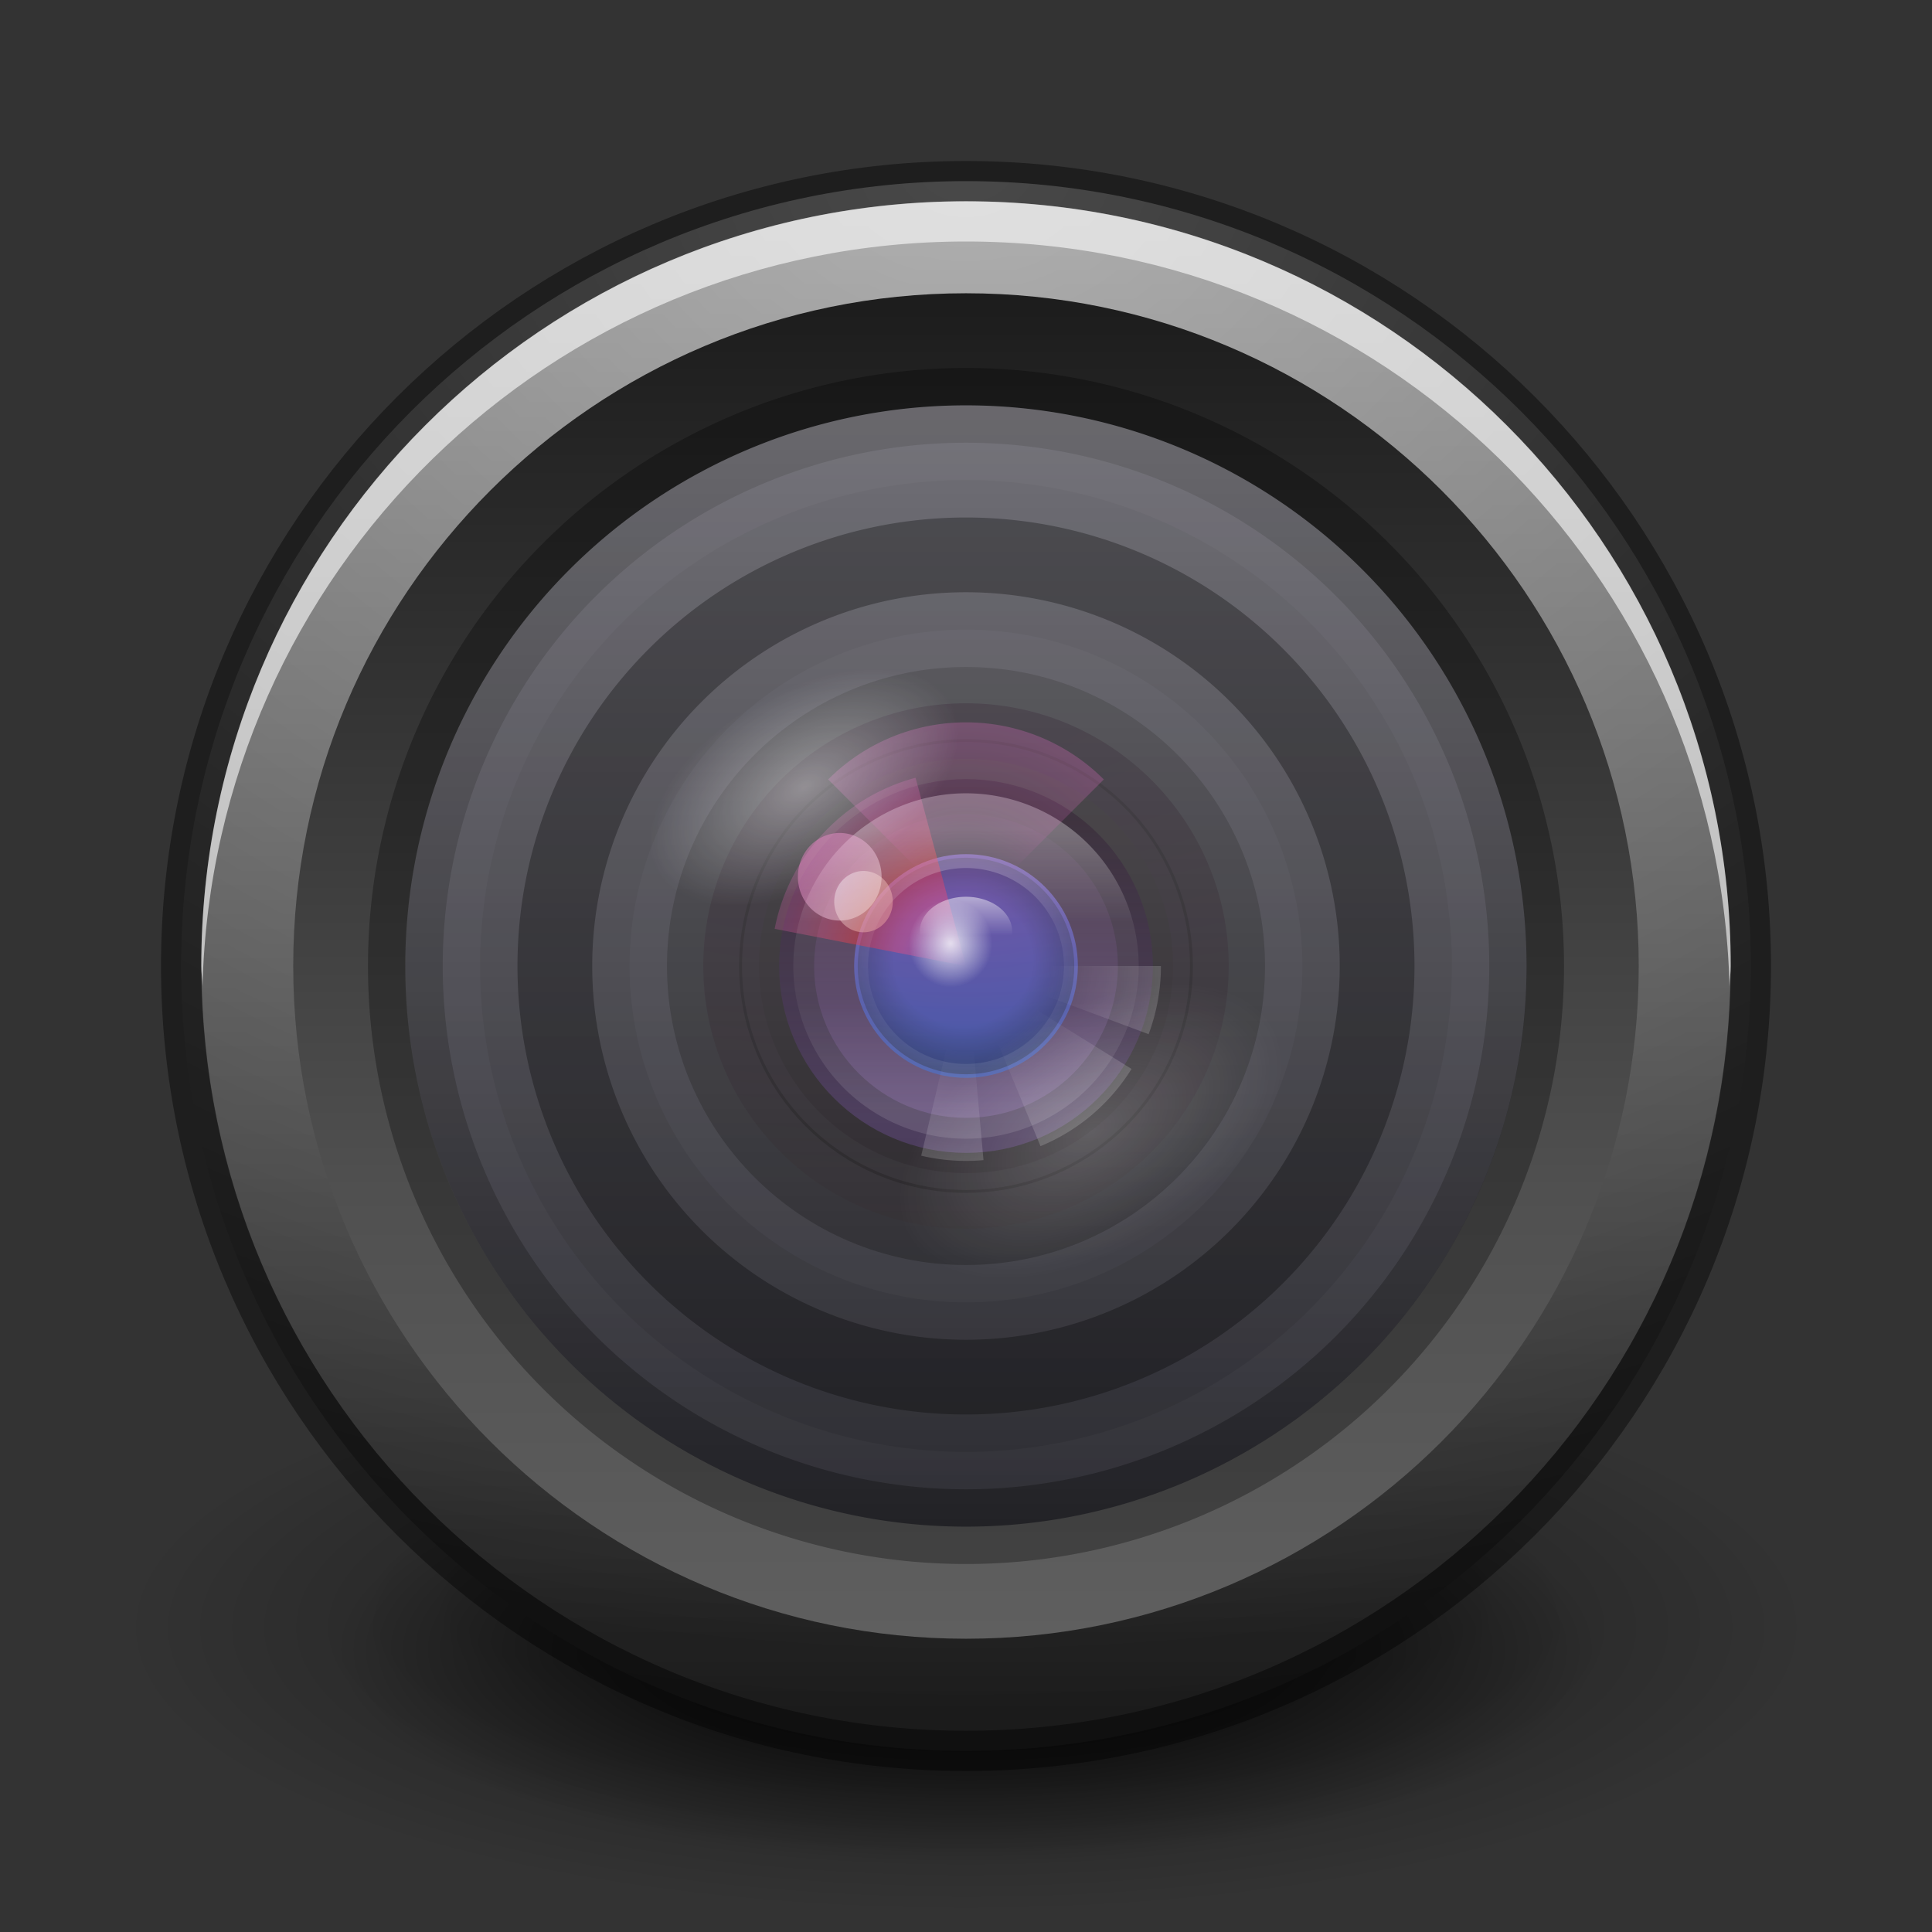 <?xml version="1.0" encoding="UTF-8" standalone="no"?>
<svg xmlns="http://www.w3.org/2000/svg" xmlns:xlink="http://www.w3.org/1999/xlink" xmlns:sodipodi="http://sodipodi.sourceforge.net/DTD/sodipodi-0.dtd" xmlns:inkscape="http://www.inkscape.org/namespaces/inkscape" version="1.1" width="48" height="48">
 <rect width="100%" height="100%" fill="#333333" stroke="none"/>
 <defs id="defs3761">
  <linearGradient id="linearGradient3810">
   <stop id="stop3812" stop-color="#4cc7e0"/>
   <stop offset="1" id="stop3814" stop-color="#2061be"/>
  </linearGradient>
  <linearGradient id="linearGradient3988">
   <stop id="stop3990" stop-color="#eeeeec"/>
   <stop offset="1" id="stop3992" stop-color="#ffffff"/>
  </linearGradient>
  <radialGradient inkscape:collect="always" xlink:href="#linearGradient26113-9-3-1" id="radialGradient3755" gradientUnits="userSpaceOnUse" gradientTransform="matrix(1,0,0,0.37,0,24.512)" cx="24.85" cy="38.909" r="20.2"/>
  <linearGradient inkscape:collect="always" id="linearGradient26113-9-3-1">
   <stop id="stop26115-7-7-9" stop-color="#000000"/>
   <stop offset="1" id="stop26117-3-7-8" stop-color="#000000" stop-opacity="0"/>
  </linearGradient>
  <radialGradient r="20.2" cy="38.909" cx="24.85" gradientTransform="matrix(1.009,0,0,0.373,-0.211,24.39)" gradientUnits="userSpaceOnUse" id="radialGradient4274" xlink:href="#linearGradient26113-9-3-1" inkscape:collect="always"/>
  <linearGradient id="outerBackgroundGradient-4">
   <stop id="stop3864-8-6-31" stop-color="#ffcb3d"/>
   <stop offset="1" id="stop3866-9-1-8" stop-color="#ffee87"/>
  </linearGradient>
  <linearGradient inkscape:collect="always" xlink:href="#outerBackgroundGradient-0" id="linearGradient3874" gradientUnits="userSpaceOnUse" gradientTransform="matrix(0,-1,-1,0,48,48)" x1="4.5" x2="43.5"/>
  <linearGradient inkscape:collect="always" xlink:href="#linearGradient4073" id="linearGradient4070" gradientUnits="userSpaceOnUse" gradientTransform="matrix(0,-1,1,0,5.0000306e-7,32)" x1="1" x2="31"/>
  <linearGradient id="linearGradient4073">
   <stop id="stop4075" stop-color="#323232"/>
   <stop id="stop4077" offset="1" stop-color="#5a5a5a"/>
  </linearGradient>
  <linearGradient inkscape:collect="always" xlink:href="#linearGradient3904" id="linearGradient3899" x1="4" x2="44" gradientUnits="userSpaceOnUse" gradientTransform="matrix(0,-1,1,0,3.1e-6,48)"/>
  <radialGradient inkscape:collect="always" xlink:href="#linearGradient3901" id="radialGradient3805" gradientUnits="userSpaceOnUse" gradientTransform="matrix(4.5367027e-8,-1.763,-1.865,0,31.761,43.251)" cx="6.16" cy="8.45" r="20"/>
  <linearGradient id="linearGradient3901">
   <stop id="stop3903" stop-color="#d2d2d2"/>
   <stop offset="1" id="stop3905" stop-color="#ffffff"/>
  </linearGradient>
  <linearGradient id="linearGradient3904">
   <stop id="stop3906" stop-color="#234683"/>
   <stop id="stop3908" offset="1" stop-color="#30589e"/>
  </linearGradient>
  <radialGradient inkscape:collect="always" xlink:href="#outerBackgroundGradient" id="radialGradient3805-1" gradientUnits="userSpaceOnUse" gradientTransform="matrix(4.5367027e-8,-1.763,-1.865,0,31.761,43.251)" cx="6.16" cy="8.45" r="20"/>
  <linearGradient id="outerBackgroundGradient">
   <stop id="stop3864-8-6" stop-color="#1450b9"/>
   <stop offset="1" id="stop3866-9-1" stop-color="#5187e6"/>
  </linearGradient>
  <linearGradient inkscape:collect="always" xlink:href="#outerBackgroundGradient-0" id="linearGradient4262" x1="292" x2="332" gradientUnits="userSpaceOnUse" gradientTransform="matrix(0,-1,1,0,68,556)"/>
  <linearGradient id="outerBackgroundGradient-0">
   <stop id="stop3864-8-6-3" stop-color="#1c6aba"/>
   <stop offset="1" id="stop3866-9-1-7" stop-color="#4195ec"/>
  </linearGradient>
  <linearGradient x2="332" x1="292" gradientTransform="matrix(0,-1,1,0,-149,343)" gradientUnits="userSpaceOnUse" id="linearGradient3088" xlink:href="#outerBackgroundGradient-0" inkscape:collect="always"/>
  <radialGradient inkscape:collect="always" xlink:href="#radialGradient4793" id="radialGradient3518" gradientUnits="userSpaceOnUse" gradientTransform="matrix(0,1.479,-1.953,0,42.792,-12.071)" cx="23.896" cy="3.99" r="20.397"/>
  <radialGradient gradientTransform="matrix(0,1.232,-1.626,0,18.487,-28.722)" gradientUnits="userSpaceOnUse" id="radialGradient4793" r="20.397" cy="3.99" cx="23.896">
   <stop id="stop4795" stop-color="#232323"/>
   <stop offset="0.262" id="stop4797" stop-color="#212121"/>
   <stop offset="0.661" id="stop4799" stop-color="#1c1c1c"/>
   <stop offset="1" id="stop4801" stop-color="#121212"/>
  </radialGradient>
  <linearGradient inkscape:collect="always" xlink:href="#linearGradient4847" id="linearGradient3520" gradientUnits="userSpaceOnUse" gradientTransform="matrix(0,1,-1,0,71,-2)" x1="26" x2="46"/>
  <linearGradient inkscape:collect="always" id="linearGradient4847">
   <stop id="stop4849" stop-color="#ffffff"/>
   <stop offset="1" id="stop4851" stop-color="#ffffff" stop-opacity="0"/>
  </linearGradient>
  <linearGradient inkscape:collect="always" xlink:href="#linearGradient4803" id="linearGradient3522" gradientUnits="userSpaceOnUse" gradientTransform="matrix(0.375,0,0,-0.375,15.757,46)" y1="8.114" x2="0" y2="56.11"/>
  <linearGradient id="linearGradient4803">
   <stop id="stop4805" stop-color="#5f5f5f"/>
   <stop offset="0.331" id="stop4807" stop-color="#505050"/>
   <stop offset="1" id="stop4809" stop-color="#1c1c1c"/>
  </linearGradient>
  <linearGradient inkscape:collect="always" xlink:href="#linearGradient4811" id="linearGradient3524" gradientUnits="userSpaceOnUse" gradientTransform="matrix(0.468,0,0,0.468,-8.088,18.759)" y1="16.543" x2="0" y2="48.631"/>
  <linearGradient id="linearGradient4811">
   <stop id="stop4813" stop-color="#3a3842"/>
   <stop offset="1" id="stop4815" stop-color="#303036"/>
  </linearGradient>
  <radialGradient inkscape:collect="always" xlink:href="#linearGradient6042-1-7-8-8-5" id="radialGradient3526" gradientUnits="userSpaceOnUse" gradientTransform="matrix(0,0.673,-1.551,0,67.944,8.851)" cx="32" cy="21.239" r="10.498"/>
  <linearGradient id="linearGradient6042-1-7-8-8-5">
   <stop id="stop6044-9-6-3-6-6" stop-color="#261b2b"/>
   <stop id="stop6046-9-5-1-2-5" offset="1" stop-color="#332f35"/>
  </linearGradient>
  <radialGradient inkscape:collect="always" xlink:href="#linearGradient2867-449-88-871-390-598-476-591-434-148-57-177-691-4-22-1-2-5" id="radialGradient3528" gradientUnits="userSpaceOnUse" gradientTransform="matrix(0,0.234,-0.309,0,36.234,26.25)" cx="23.896" cy="3.99" r="20.397"/>
  <linearGradient id="linearGradient2867-449-88-871-390-598-476-591-434-148-57-177-691-4-22-1-2-5">
   <stop id="stop7191-4-6-8-8-0" stop-color="#612f91"/>
   <stop id="stop7197-2-8-6-5-9" offset="1" stop-color="#1a4aa2"/>
  </linearGradient>
  <linearGradient inkscape:collect="always" xlink:href="#linearGradient3087-408-5-3-7-9-1" id="linearGradient3530" gradientUnits="userSpaceOnUse" gradientTransform="matrix(0.098,0,0,0.098,32.643,31.643)" y1="3.082" x2="0" y2="45.37"/>
  <linearGradient y1="3.082" x2="0" y2="45.37" id="linearGradient3087-408-5-3-7-9-1" gradientUnits="userSpaceOnUse" gradientTransform="matrix(0.221,0,0,0.221,6.693,6.693)">
   <stop id="stop7201-5-71-3-5-2" stop-color="#170418"/>
   <stop id="stop7203-2-8-8-5-3" offset="1" stop-color="#50386b"/>
  </linearGradient>
  <radialGradient inkscape:collect="always" xlink:href="#linearGradient4278-3-5-5-9-2" id="radialGradient3532" gradientUnits="userSpaceOnUse" gradientTransform="matrix(0.196,-2.9157311e-8,2.7395628e-8,0.184,16.229,16.403)" cx="95.84" cy="95.39" r="9.498"/>
  <linearGradient id="linearGradient4278-3-5-5-9-2">
   <stop id="stop4280-6-90-6-3-6" stop-opacity="0"/>
   <stop id="stop4286-1-9-5-7-9" offset="0.5" stop-opacity="0"/>
   <stop id="stop4282-24-4-0-5-4" offset="1"/>
  </linearGradient>
  <radialGradient inkscape:collect="always" xlink:href="#linearGradient6088-74-4-8-8-8" id="radialGradient3534" gradientUnits="userSpaceOnUse" gradientTransform="matrix(-0.698,0,0,-0.698,57.615,55.939)" cx="32.373" cy="31.405" r="3.857"/>
  <linearGradient id="linearGradient6088-74-4-8-8-8">
   <stop id="stop6090-5-66-7-7-4" stop-color="#ff54d2" stop-opacity="0"/>
   <stop id="stop6257-5-4-6-4-1" offset="0.324" stop-color="#f62b68"/>
   <stop id="stop6255-6-7-9-7-1" offset="0.561" stop-color="#ff0105"/>
   <stop id="stop6092-0-22-2-1-1" offset="1" stop-color="#ff54d2" stop-opacity="0.478"/>
  </linearGradient>
  <linearGradient inkscape:collect="always" xlink:href="#linearGradient4316-4-6-6-4-5-1-8" id="linearGradient3536" gradientUnits="userSpaceOnUse" gradientTransform="matrix(0.113,0,0,0.113,24.599,30.321)" y1="16.555" x2="0" y2="48.984"/>
  <linearGradient id="linearGradient4316-4-6-6-4-5-1-8">
   <stop id="stop4318-4-4-6-5-3-0-4" stop-color="#ffffff"/>
   <stop id="stop4320-2-2-6-59-35-1-3" offset="0.338" stop-color="#ffffff" stop-opacity="0.235"/>
   <stop id="stop4322-4-5-5-0-1-8-6" offset="0.62" stop-color="#ffffff" stop-opacity="0.157"/>
   <stop id="stop4324-4-1-5-5-42-0-0" offset="1" stop-color="#ffffff" stop-opacity="0.392"/>
  </linearGradient>
  <linearGradient inkscape:collect="always" xlink:href="#linearGradient4847" id="linearGradient3538" gradientUnits="userSpaceOnUse" gradientTransform="matrix(0.054,0,0,0.041,31.383,30.929)" y1="52.925" x2="0" y2="65.922"/>
  <radialGradient inkscape:collect="always" xlink:href="#linearGradient6191-9-9-5-0-4" id="radialGradient3540" gradientUnits="userSpaceOnUse" gradientTransform="matrix(0.699,0.187,-0.181,0.675,18.05,6.746)" cx="32.373" cy="31.405" r="3.857"/>
  <linearGradient id="linearGradient6191-9-9-5-0-4">
   <stop id="stop6193-8-1-3-2-6" stop-color="#ffffff" stop-opacity="0"/>
   <stop id="stop6197-8-8-7-1-9" offset="0.405" stop-color="#ffffff" stop-opacity="0"/>
   <stop id="stop6195-9-3-6-0-8" offset="1" stop-color="#ffffff" stop-opacity="0.478"/>
  </linearGradient>
  <radialGradient inkscape:collect="always" xlink:href="#linearGradient6191-9-9-5-0-4" id="radialGradient3542" gradientUnits="userSpaceOnUse" gradientTransform="matrix(0,0.724,-0.698,-2.9134813e-8,56.938,10.574)" cx="32.373" cy="31.405" r="3.857"/>
  <radialGradient inkscape:collect="always" xlink:href="#linearGradient6191-9-9-5-0-4" id="radialGradient3544" gradientUnits="userSpaceOnUse" gradientTransform="matrix(0.423,0.587,-0.567,0.408,39.112,2.17)" cx="32.373" cy="31.405" r="3.857"/>
  <radialGradient inkscape:collect="always" xlink:href="#linearGradient6088-6-1-0-06-8-8" id="radialGradient3546" gradientUnits="userSpaceOnUse" gradientTransform="matrix(-0.494,-0.494,0.494,-0.494,35.478,64.853)" cx="32.373" cy="31.405" r="3.857"/>
  <linearGradient id="linearGradient6088-6-1-0-06-8-8">
   <stop id="stop6090-2-0-4-9-4-0" stop-color="#ff54d2" stop-opacity="0"/>
   <stop id="stop6257-4-6-1-76-0-7" offset="0.324" stop-color="#ff54d2" stop-opacity="0"/>
   <stop id="stop6255-3-6-7-23-8-1" offset="0.561" stop-color="#ff54d2" stop-opacity="0.252"/>
   <stop id="stop6092-9-6-8-9-2-4" offset="1" stop-color="#ff54d2" stop-opacity="0.478"/>
  </linearGradient>
  <radialGradient inkscape:collect="always" xlink:href="#linearGradient4847" id="radialGradient3548" gradientUnits="userSpaceOnUse" gradientTransform="matrix(0.772,-0.446,0.254,0.439,-1.58,35.034)" cx="36.491" cy="39.709" r="3.159"/>
  <radialGradient inkscape:collect="always" xlink:href="#linearGradient4847" id="radialGradient3550" gradientUnits="userSpaceOnUse" gradientTransform="matrix(0.621,-0.359,0.204,0.354,2.057,30.648)" cx="36.491" cy="39.709" r="3.159"/>
  <radialGradient inkscape:collect="always" xlink:href="#linearGradient4847" id="radialGradient3552" gradientUnits="userSpaceOnUse" gradientTransform="matrix(0.177,0,0,0.185,28.329,26.342)" cx="36.491" cy="39.709" r="3.159"/>
  <linearGradient inkscape:collect="always" xlink:href="#linearGradient6413-0-0-0-9-7" id="linearGradient3554" gradientUnits="userSpaceOnUse" gradientTransform="matrix(0.177,0,0,0.185,26.842,25.442)" x1="38.851" y1="41.608" x2="34.13" y2="37.81"/>
  <linearGradient id="linearGradient6413-0-0-0-9-7">
   <stop id="stop6415-1-7-3-8-5" stop-color="#feffff"/>
   <stop id="stop6417-4-9-2-3-3" offset="1" stop-color="#fe70ca"/>
  </linearGradient>
  <linearGradient inkscape:collect="always" xlink:href="#linearGradient6455-7-3-3-2-4" id="linearGradient3556" gradientUnits="userSpaceOnUse" gradientTransform="matrix(0.124,0,0,0.13,29.104,27.988)" x1="38.851" y1="41.608" x2="34.13" y2="37.81"/>
  <linearGradient id="linearGradient6455-7-3-3-2-4">
   <stop id="stop6457-5-1-10-5-0" stop-color="#fbac9b"/>
   <stop id="stop6459-8-9-7-0-2" offset="1" stop-color="#fcfafc"/>
  </linearGradient>
  <linearGradient inkscape:collect="always" xlink:href="#linearGradient4847" id="linearGradient3558" gradientUnits="userSpaceOnUse" gradientTransform="matrix(0,1,-1,0,70.999,-2)" x1="28.5" x2="43.5"/>
  <radialGradient inkscape:collect="always" xlink:href="#radialGradient4793-6" id="radialGradient3876" gradientUnits="userSpaceOnUse" gradientTransform="matrix(0,2.69,-3.551,0,58.168,-58.767)" cx="23.896" cy="3.99" r="20.397"/>
  <radialGradient gradientTransform="matrix(0,1.232,-1.626,0,18.487,-28.722)" gradientUnits="userSpaceOnUse" id="radialGradient4793-6" r="20.397" cy="3.99" cx="23.896">
   <stop id="stop4795-0" stop-color="#7b7b7b"/>
   <stop offset="0.262" id="stop4797-8" stop-color="#535353"/>
   <stop offset="0.661" id="stop4799-0" stop-color="#1c1c1c"/>
   <stop offset="1" id="stop4801-7" stop-color="#121212"/>
  </radialGradient>
  <linearGradient inkscape:collect="always" xlink:href="#linearGradient4847" id="linearGradient3878" gradientUnits="userSpaceOnUse" gradientTransform="matrix(0,1.818,-1.818,0,109.456,-40.455)" x1="26" x2="46"/>
  <linearGradient inkscape:collect="always" xlink:href="#linearGradient4803" id="linearGradient3880" gradientUnits="userSpaceOnUse" gradientTransform="matrix(0.682,0,0,-0.682,9.013,46.818)" y1="8.114" x2="0" y2="56.11"/>
  <linearGradient inkscape:collect="always" xlink:href="#linearGradient4811" id="linearGradient3883" gradientUnits="userSpaceOnUse" gradientTransform="matrix(0.851,0,0,0.851,-34.343,-2.711)" y1="16.543" x2="0" y2="48.631"/>
  <radialGradient inkscape:collect="always" xlink:href="#linearGradient6042-1-7-8-8-5" id="radialGradient3885" gradientUnits="userSpaceOnUse" gradientTransform="matrix(0,1.224,-2.82,0,103.9,-20.727)" cx="32" cy="21.239" r="10.498"/>
  <radialGradient inkscape:collect="always" xlink:href="#linearGradient2867-449-88-871-390-598-476-591-434-148-57-177-691-4-22-1-2-5" id="radialGradient3887" gradientUnits="userSpaceOnUse" gradientTransform="matrix(0,0.426,-0.563,0,46.245,10.908)" cx="23.896" cy="3.99" r="20.397"/>
  <linearGradient inkscape:collect="always" xlink:href="#linearGradient3087-408-5-3-7-9-1" id="linearGradient3889" gradientUnits="userSpaceOnUse" gradientTransform="matrix(0.179,0,0,0.179,39.714,20.714)" y1="3.082" x2="0" y2="45.37"/>
  <radialGradient inkscape:collect="always" xlink:href="#linearGradient4278-3-5-5-9-2" id="radialGradient3891" gradientUnits="userSpaceOnUse" gradientTransform="matrix(0.356,-5.3013957e-8,4.9810857e-8,0.334,9.871,-6.995)" cx="95.84" cy="95.39" r="9.498"/>
  <radialGradient inkscape:collect="always" xlink:href="#linearGradient6088-74-4-8-8-8" id="radialGradient3893" gradientUnits="userSpaceOnUse" gradientTransform="matrix(-1.27,0,0,-1.27,85.118,64.89)" cx="32.373" cy="31.405" r="3.857"/>
  <linearGradient inkscape:collect="always" xlink:href="#linearGradient4316-4-6-6-4-5-1-8" id="linearGradient3895" gradientUnits="userSpaceOnUse" gradientTransform="matrix(0.205,0,0,0.205,25.09,18.311)" y1="16.555" x2="0" y2="48.984"/>
  <linearGradient inkscape:collect="always" xlink:href="#linearGradient4847" id="linearGradient3897" gradientUnits="userSpaceOnUse" gradientTransform="matrix(0.098,0,0,0.074,37.424,19.415)" y1="52.925" x2="0" y2="65.922"/>
  <radialGradient inkscape:collect="always" xlink:href="#linearGradient6191-9-9-5-0-4" id="radialGradient3899" gradientUnits="userSpaceOnUse" gradientTransform="matrix(1.271,0.34,-0.329,1.227,13.181,-24.553)" cx="32.373" cy="31.405" r="3.857"/>
  <radialGradient inkscape:collect="always" xlink:href="#linearGradient6191-9-9-5-0-4" id="radialGradient3901" gradientUnits="userSpaceOnUse" gradientTransform="matrix(0,1.316,-1.27,-5.2973051e-8,83.888,-17.594)" cx="32.373" cy="31.405" r="3.857"/>
  <radialGradient inkscape:collect="always" xlink:href="#linearGradient6191-9-9-5-0-4" id="radialGradient3903" gradientUnits="userSpaceOnUse" gradientTransform="matrix(0.769,1.068,-1.031,0.742,51.477,-32.874)" cx="32.373" cy="31.405" r="3.857"/>
  <radialGradient inkscape:collect="always" xlink:href="#linearGradient6088-6-1-0-06-8-8" id="radialGradient3905" gradientUnits="userSpaceOnUse" gradientTransform="matrix(-0.898,-0.898,0.898,-0.898,44.869,81.096)" cx="32.373" cy="31.405" r="3.857"/>
  <radialGradient inkscape:collect="always" xlink:href="#linearGradient4847" id="radialGradient3907" gradientUnits="userSpaceOnUse" gradientTransform="matrix(1.404,-0.811,0.461,0.799,-22.51,26.879)" cx="36.491" cy="39.709" r="3.159"/>
  <radialGradient inkscape:collect="always" xlink:href="#linearGradient4847" id="radialGradient3909" gradientUnits="userSpaceOnUse" gradientTransform="matrix(1.13,-0.652,0.371,0.643,-15.897,18.905)" cx="36.491" cy="39.709" r="3.159"/>
  <radialGradient inkscape:collect="always" xlink:href="#linearGradient4847" id="radialGradient3911" gradientUnits="userSpaceOnUse" gradientTransform="matrix(0.322,0,0,0.337,31.871,11.076)" cx="36.491" cy="39.709" r="3.159"/>
  <linearGradient inkscape:collect="always" xlink:href="#linearGradient6413-0-0-0-9-7" id="linearGradient3913" gradientUnits="userSpaceOnUse" gradientTransform="matrix(0.322,0,0,0.337,29.167,9.439)" x1="38.851" y1="41.608" x2="34.13" y2="37.81"/>
  <linearGradient inkscape:collect="always" xlink:href="#linearGradient6455-7-3-3-2-4" id="linearGradient3915" gradientUnits="userSpaceOnUse" gradientTransform="matrix(0.225,0,0,0.236,33.281,14.07)" x1="38.851" y1="41.608" x2="34.13" y2="37.81"/>
  <linearGradient inkscape:collect="always" xlink:href="#linearGradient4847" id="linearGradient3917" gradientUnits="userSpaceOnUse" gradientTransform="matrix(0,1.818,-1.818,0,109.453,-40.455)" x1="28.5" x2="43.5"/>
  <linearGradient inkscape:collect="always" xlink:href="#linearGradient4847" id="linearGradient4699" gradientUnits="userSpaceOnUse" gradientTransform="matrix(0,1.857,-1.857,0,90.856,-42.858)" x1="28.5" x2="43.5"/>
  <linearGradient inkscape:collect="always" xlink:href="#linearGradient6455-7-3-3-2-4" id="linearGradient4702" gradientUnits="userSpaceOnUse" gradientTransform="matrix(0.23,0,0,0.241,13.051,12.835)" x1="38.851" y1="41.608" x2="34.13" y2="37.81"/>
  <linearGradient inkscape:collect="always" xlink:href="#linearGradient6413-0-0-0-9-7" id="linearGradient4705" gradientUnits="userSpaceOnUse" gradientTransform="matrix(0.329,0,0,0.344,8.849,8.106)" x1="38.851" y1="41.608" x2="34.13" y2="37.81"/>
  <radialGradient inkscape:collect="always" xlink:href="#linearGradient4847" id="radialGradient4708" gradientUnits="userSpaceOnUse" gradientTransform="matrix(0.329,0,0,0.344,11.611,9.778)" cx="36.491" cy="39.709" r="3.159"/>
  <radialGradient inkscape:collect="always" xlink:href="#linearGradient4847" id="radialGradient4711" gradientUnits="userSpaceOnUse" gradientTransform="matrix(1.154,-0.666,0.379,0.657,-37.18,17.774)" cx="36.491" cy="39.709" r="3.159"/>
  <radialGradient inkscape:collect="always" xlink:href="#linearGradient4847" id="radialGradient4714" gradientUnits="userSpaceOnUse" gradientTransform="matrix(1.434,-0.828,0.471,0.816,-43.935,25.919)" cx="36.491" cy="39.709" r="3.159"/>
  <radialGradient inkscape:collect="always" xlink:href="#linearGradient6088-6-1-0-06-8-8" id="radialGradient4717" gradientUnits="userSpaceOnUse" gradientTransform="matrix(-0.917,-0.917,0.917,-0.917,24.887,81.298)" cx="32.373" cy="31.405" r="3.857"/>
  <radialGradient inkscape:collect="always" xlink:href="#linearGradient6191-9-9-5-0-4" id="radialGradient4720" gradientUnits="userSpaceOnUse" gradientTransform="matrix(0.785,1.09,-1.053,0.758,31.637,-35.114)" cx="32.373" cy="31.405" r="3.857"/>
  <radialGradient inkscape:collect="always" xlink:href="#linearGradient6191-9-9-5-0-4" id="radialGradient4723" gradientUnits="userSpaceOnUse" gradientTransform="matrix(0,1.344,-1.297,-5.4108232e-8,64.743,-19.506)" cx="32.373" cy="31.405" r="3.857"/>
  <radialGradient inkscape:collect="always" xlink:href="#linearGradient6191-9-9-5-0-4" id="radialGradient4726" gradientUnits="userSpaceOnUse" gradientTransform="matrix(1.298,0.348,-0.336,1.253,-7.479,-26.615)" cx="32.373" cy="31.405" r="3.857"/>
  <linearGradient inkscape:collect="always" xlink:href="#linearGradient4847" id="linearGradient4729" gradientUnits="userSpaceOnUse" gradientTransform="matrix(0.1,0,0,0.075,17.283,18.296)" y1="52.925" x2="0" y2="65.922"/>
  <linearGradient inkscape:collect="always" xlink:href="#linearGradient4316-4-6-6-4-5-1-8" id="linearGradient4732" gradientUnits="userSpaceOnUse" gradientTransform="matrix(0.21,0,0,0.21,4.684,17.168)" y1="16.555" x2="0" y2="48.984"/>
  <radialGradient inkscape:collect="always" xlink:href="#linearGradient6088-74-4-8-8-8" id="radialGradient4735" gradientUnits="userSpaceOnUse" gradientTransform="matrix(-1.297,0,0,-1.297,66,64.745)" cx="32.373" cy="31.405" r="3.857"/>
  <radialGradient inkscape:collect="always" xlink:href="#linearGradient4278-3-5-5-9-2" id="radialGradient4739" gradientUnits="userSpaceOnUse" gradientTransform="matrix(0.363,-5.4150014e-8,5.0878274e-8,0.341,-10.86,-8.681)" cx="95.84" cy="95.39" r="9.498"/>
  <radialGradient inkscape:collect="always" xlink:href="#linearGradient2867-449-88-871-390-598-476-591-434-148-57-177-691-4-22-1-2-5" id="radialGradient4742" gradientUnits="userSpaceOnUse" gradientTransform="matrix(0,0.435,-0.575,0,26.293,9.606)" cx="23.896" cy="3.99" r="20.397"/>
  <linearGradient inkscape:collect="always" xlink:href="#linearGradient3087-408-5-3-7-9-1" id="linearGradient4744" gradientUnits="userSpaceOnUse" gradientTransform="matrix(0.182,0,0,0.182,19.622,19.622)" y1="3.082" x2="0" y2="45.37"/>
  <radialGradient inkscape:collect="always" xlink:href="#linearGradient6042-1-7-8-8-5" id="radialGradient4749" gradientUnits="userSpaceOnUse" gradientTransform="matrix(0,1.251,-2.881,0,85.183,-22.707)" cx="32" cy="21.239" r="10.498"/>
  <linearGradient inkscape:collect="always" xlink:href="#linearGradient4811" id="linearGradient4754" gradientUnits="userSpaceOnUse" gradientTransform="matrix(0.869,0,0,0.869,-56.022,-4.304)" y1="16.543" x2="0" y2="48.631"/>
  <linearGradient inkscape:collect="always" xlink:href="#linearGradient4803" id="linearGradient4757" gradientUnits="userSpaceOnUse" gradientTransform="matrix(0.696,0,0,-0.696,-11.737,46.286)" y1="8.114" x2="0" y2="56.11"/>
  <linearGradient inkscape:collect="always" xlink:href="#linearGradient4847" id="linearGradient4760" gradientUnits="userSpaceOnUse" gradientTransform="matrix(0,1.857,-1.857,0,90.858,-42.858)" x1="26" x2="46"/>
  <radialGradient inkscape:collect="always" xlink:href="#radialGradient4793-6" id="radialGradient4763" gradientUnits="userSpaceOnUse" gradientTransform="matrix(0,2.748,-3.627,0,38.471,-61.562)" cx="23.896" cy="3.99" r="20.397"/>
 </defs>
 <g inkscape:groupmode="layer" id="layer1" inkscape:label="Background">
  <path transform="matrix(0.77,0,0,0.702,4.868,13.674)" d="m 45.053,38.909 a 20.203,7.475 0 1 1 -40.406,0 20.203,7.475 0 1 1 40.406,0 z" sodipodi:ry="7.4751287" sodipodi:rx="20.203051" sodipodi:cy="38.908627" sodipodi:cx="24.849752" id="path9641" sodipodi:type="arc" fill="url(#radialGradient4274)"/>
  <path sodipodi:type="arc" id="path9643" sodipodi:cx="24.849752" sodipodi:cy="38.908627" sodipodi:rx="20.203051" sodipodi:ry="7.4751287" d="m 45.053,38.909 a 20.203,7.475 0 1 1 -40.406,0 20.203,7.475 0 1 1 40.406,0 z" transform="matrix(1.041,0,0,0.949,-1.863,3.514)" opacity="0.518" fill="url(#radialGradient3755)"/>
  <path d="M 24 5 C 13.501 5 5 13.501 5 24 C 5 24.169 5.027 24.332 5.031 24.5 C 5.3 14.235 13.67 6 24 6 C 34.329 6 42.7 14.235 42.969 24.5 C 42.973 24.332 43 24.169 43 24 C 43 13.501 34.498 5 24 5 z " id="path3872" opacity="0.4" fill="#ffffff"/>
  <path id="path2555-7-2-5" inkscape:connector-curvature="0" d="m 24,4.5 c -10.759,0 -19.5,8.741 -19.5,19.5 0,10.759 8.741,19.5 19.5,19.5 10.759,0 19.5,-8.741 19.5,-19.5 C 43.5,13.241 34.759,4.5 24,4.5 z" fill="url(#radialGradient4763)" color="#000000"/>
  <path id="path4176-3" inkscape:connector-curvature="0" d="m 24,41.643 c -9.744,0 -17.643,-7.899 -17.643,-17.643 0,-9.744 7.899,-17.643 17.643,-17.643 9.744,0 17.643,7.899 17.643,17.643 0,9.744 -7.899,17.643 -17.643,17.643 z" opacity="0.4" fill="none" stroke="url(#linearGradient4760)" stroke-linejoin="round" stroke-linecap="round" color="#000000" stroke-width="2.7"/>
  <path id="path2555-36-4-4-8" inkscape:connector-curvature="0" d="m 24,40.714 c -9.223,0 -16.715,-7.492 -16.715,-16.714 0,-9.223 7.492,-16.714 16.715,-16.714 9.223,0 16.714,7.492 16.714,16.714 0,9.223 -7.492,16.714 -16.714,16.714 z" fill="url(#linearGradient4757)" color="#000000"/>
  <path inkscape:connector-curvature="0" id="path4218-6-9" d="m 37.929,24 a 13.929,13.929 0 0 1 -27.858,0 13.929,13.929 0 1 1 27.858,0 z" fill="url(#linearGradient4754)" color="#000000" stroke-width="0.791"/>
  <path inkscape:connector-curvature="0" id="path4218-4-3-7" d="m 37.929,24 a 13.929,13.929 0 0 1 -27.858,0 13.929,13.929 0 1 1 27.858,0 z" opacity="0.3" fill="none" stroke="#000000" color="#000000" stroke-width="1.857"/>
  <path inkscape:connector-curvature="0" id="path4326-5-9-8" d="m 34.214,24 a 10.214,10.214 0 1 1 -20.429,0 10.214,10.214 0 1 1 20.429,0 z" opacity="0.1" fill="none" stroke="#000000" color="#000000" stroke-width="3.714"/>
  <path id="path2555-3-5-2-2-0" inkscape:connector-curvature="0" d="m 24,17.473 c -3.601,0 -6.527,2.925 -6.527,6.527 0,3.601 2.926,6.527 6.527,6.527 3.601,0 6.527,-2.925 6.527,-6.527 0,-3.601 -2.925,-6.527 -6.527,-6.527 z" fill="url(#radialGradient4749)"/>
  <path id="path2555-3-5-0-6" inkscape:connector-curvature="0" d="m 24,17.503 c -3.585,0 -6.497,2.912 -6.497,6.497 0,3.585 2.912,6.497 6.497,6.497 3.585,0 6.497,-2.912 6.497,-6.497 0,-3.585 -2.912,-6.497 -6.497,-6.497 z" opacity="0.3" fill="none" stroke="#000000" stroke-linejoin="round" stroke-linecap="round" stroke-width="1.864"/>
  <path id="path2555-3-5-3-3-8-7" inkscape:connector-curvature="0" d="m 24,18.856 c -2.838,0 -5.144,2.306 -5.144,5.144 0,2.838 2.306,5.144 5.144,5.144 2.838,0 5.144,-2.306 5.144,-5.144 0,-2.838 -2.306,-5.144 -5.144,-5.144 z" fill="#2a232b"/>
  <path id="path2555-3-9-2-0" inkscape:connector-curvature="0" d="m 24,20.289 c -2.048,0 -3.711,1.663 -3.711,3.711 0,2.048 1.663,3.711 3.711,3.711 2.048,0 3.711,-1.663 3.711,-3.711 0,-2.048 -1.663,-3.711 -3.711,-3.711 z" fill="url(#radialGradient4742)" stroke="url(#linearGradient4744)" stroke-linejoin="round" stroke-linecap="round" stroke-width="1.864"/>
  <path id="path2555-3-3-5-8-7" inkscape:connector-curvature="0" d="m 24,21.31 c -1.484,0 -2.69,1.206 -2.69,2.69 0,1.484 1.206,2.69 2.69,2.69 1.484,0 2.69,-1.206 2.69,-2.69 0,-1.484 -1.206,-2.69 -2.69,-2.69 z" opacity="0.5" fill="url(#radialGradient4739)"/>
  <path id="path2555-3-5-3-7-7" inkscape:connector-curvature="0" d="m 24,19.296 c -2.596,0 -4.705,2.109 -4.705,4.704 0,2.596 2.109,4.704 4.705,4.704 2.596,0 4.705,-2.109 4.705,-4.704 0,-2.596 -2.109,-4.704 -4.705,-4.704 z" opacity="0.3" fill="none" stroke="#000000" stroke-linejoin="round" stroke-linecap="round" stroke-width="1.864"/>
  <path inkscape:connector-curvature="0" id="path6086-15-3" d="m 19.246,23.077 a 4.843,4.843 0 0 1 3.501,-3.754 l 1.253,4.678 z" opacity="0.4" fill="url(#radialGradient4735)" color="#000000"/>
  <path inkscape:connector-curvature="0" id="path4218-4-9-8-2-7-9" d="m 27.362,24 a 3.362,3.362 0 0 1 -6.724,0 3.362,3.362 0 1 1 6.724,0 z" opacity="0.3" fill="none" stroke="url(#linearGradient4732)" color="#000000" stroke-width="1.857"/>
  <path id="path3220-6-3" inkscape:connector-curvature="0" d="m 25.147,23.14 a 1.147,0.86 0 0 1 -2.294,0 1.147,0.86 0 1 1 2.294,0 z" opacity="0.5" fill="url(#linearGradient4729)" color="#000000"/>
  <path inkscape:connector-curvature="0" id="path6086-1-8-7" d="m 28.843,24 a 4.843,4.843 0 0 1 -0.306,1.694 l -4.537,-1.694 z" opacity="0.4" fill="url(#radialGradient4726)" color="#000000"/>
  <path inkscape:connector-curvature="0" id="path6086-1-5-6-8" d="m 24.435,28.823 a 4.843,4.843 0.223 0 1 -1.548,-0.11 l 1.113,-4.713 z" opacity="0.4" fill="url(#radialGradient4723)" color="#000000"/>
  <path inkscape:connector-curvature="0" id="path6086-1-50-1-9" d="m 28.113,26.557 a 4.843,4.843 0.091 0 1 -2.262,1.919 l -1.851,-4.475 z" opacity="0.4" fill="url(#radialGradient4720)" color="#000000"/>
  <path inkscape:connector-curvature="0" id="path6086-3-3-9" d="m 20.575,19.365 a 4.843,4.843 0 0 1 6.849,0 l -3.424,3.424 z" opacity="0.5" fill="url(#radialGradient4717)" color="#000000"/>
  <path inkscape:connector-curvature="0" id="path6301-3-2" d="m 31.645,25.49 a 2.977,5.232 60 1 1 -9.062,5.232 2.977,5.232 60 0 1 9.062,-5.232 z" opacity="0.2" fill="url(#radialGradient4714)" color="#000000"/>
  <path inkscape:connector-curvature="0" id="path6301-5-8-5" d="m 23.639,17.429 a 2.395,4.21 60 0 1 -7.292,4.21 2.395,4.21 60 1 1 7.292,-4.21 z" opacity="0.4" fill="url(#radialGradient4711)" color="#000000"/>
  <path inkscape:connector-curvature="0" id="path6301-1-9-7" d="m 24.665,23.454 a 1.04,1.088 0 1 1 -2.08,0 1.04,1.088 0 1 1 2.08,0 z" opacity="0.8" fill="url(#radialGradient4708)" color="#000000"/>
  <path inkscape:connector-curvature="0" id="path6301-1-8-21-5" d="m 21.903,21.783 a 1.04,1.088 0 1 1 -2.08,0 1.04,1.088 0 1 1 2.08,0 z" opacity="0.4" fill="url(#linearGradient4705)" color="#000000"/>
  <path inkscape:connector-curvature="0" id="path6301-1-8-2-6-5" d="m 22.181,22.401 a 0.727,0.761 0 1 1 -1.455,0 0.727,0.761 0 1 1 1.455,0 z" opacity="0.4" fill="url(#linearGradient4702)" color="#000000"/>
  <path d="m 23.998,37.929 a 13.929,13.929 0 0 1 0,-27.858 13.929,13.929 0 1 1 0,27.858 z" id="path4821" inkscape:connector-curvature="0" opacity="0.3" fill="url(#linearGradient4699)" color="#000000"/>
  <path d="m 34.214,24 a 10.214,10.214 0 1 1 -20.429,0 10.214,10.214 0 1 1 20.429,0 z" id="path4837" inkscape:connector-curvature="0" opacity="0.3" fill="none" stroke="#000000" color="#000000" stroke-width="1.857"/>
  <path d="m 24,4.5 c -10.759,0 -19.5,8.741 -19.5,19.5 0,10.759 8.741,19.5 19.5,19.5 10.759,0 19.5,-8.741 19.5,-19.5 C 43.5,13.241 34.759,4.5 24,4.5 z" inkscape:connector-curvature="0" id="path3907" opacity="0.41" fill="none" stroke="#000000" color="#000000"/>
  <path d="M 24 5 C 13.507 5 5 13.507 5 24 C 5 24.169 5.027 24.332 5.031 24.5 C 5.3 14.241 13.676 6 24 6 C 34.324 6 42.7 14.241 42.969 24.5 C 42.973 24.332 43 24.169 43 24 C 43 13.507 34.493 5 24 5 z " id="path4078" opacity="0.6" fill="#ffffff" color="#000000" stroke-width="2.7"/>
 </g>
</svg>
